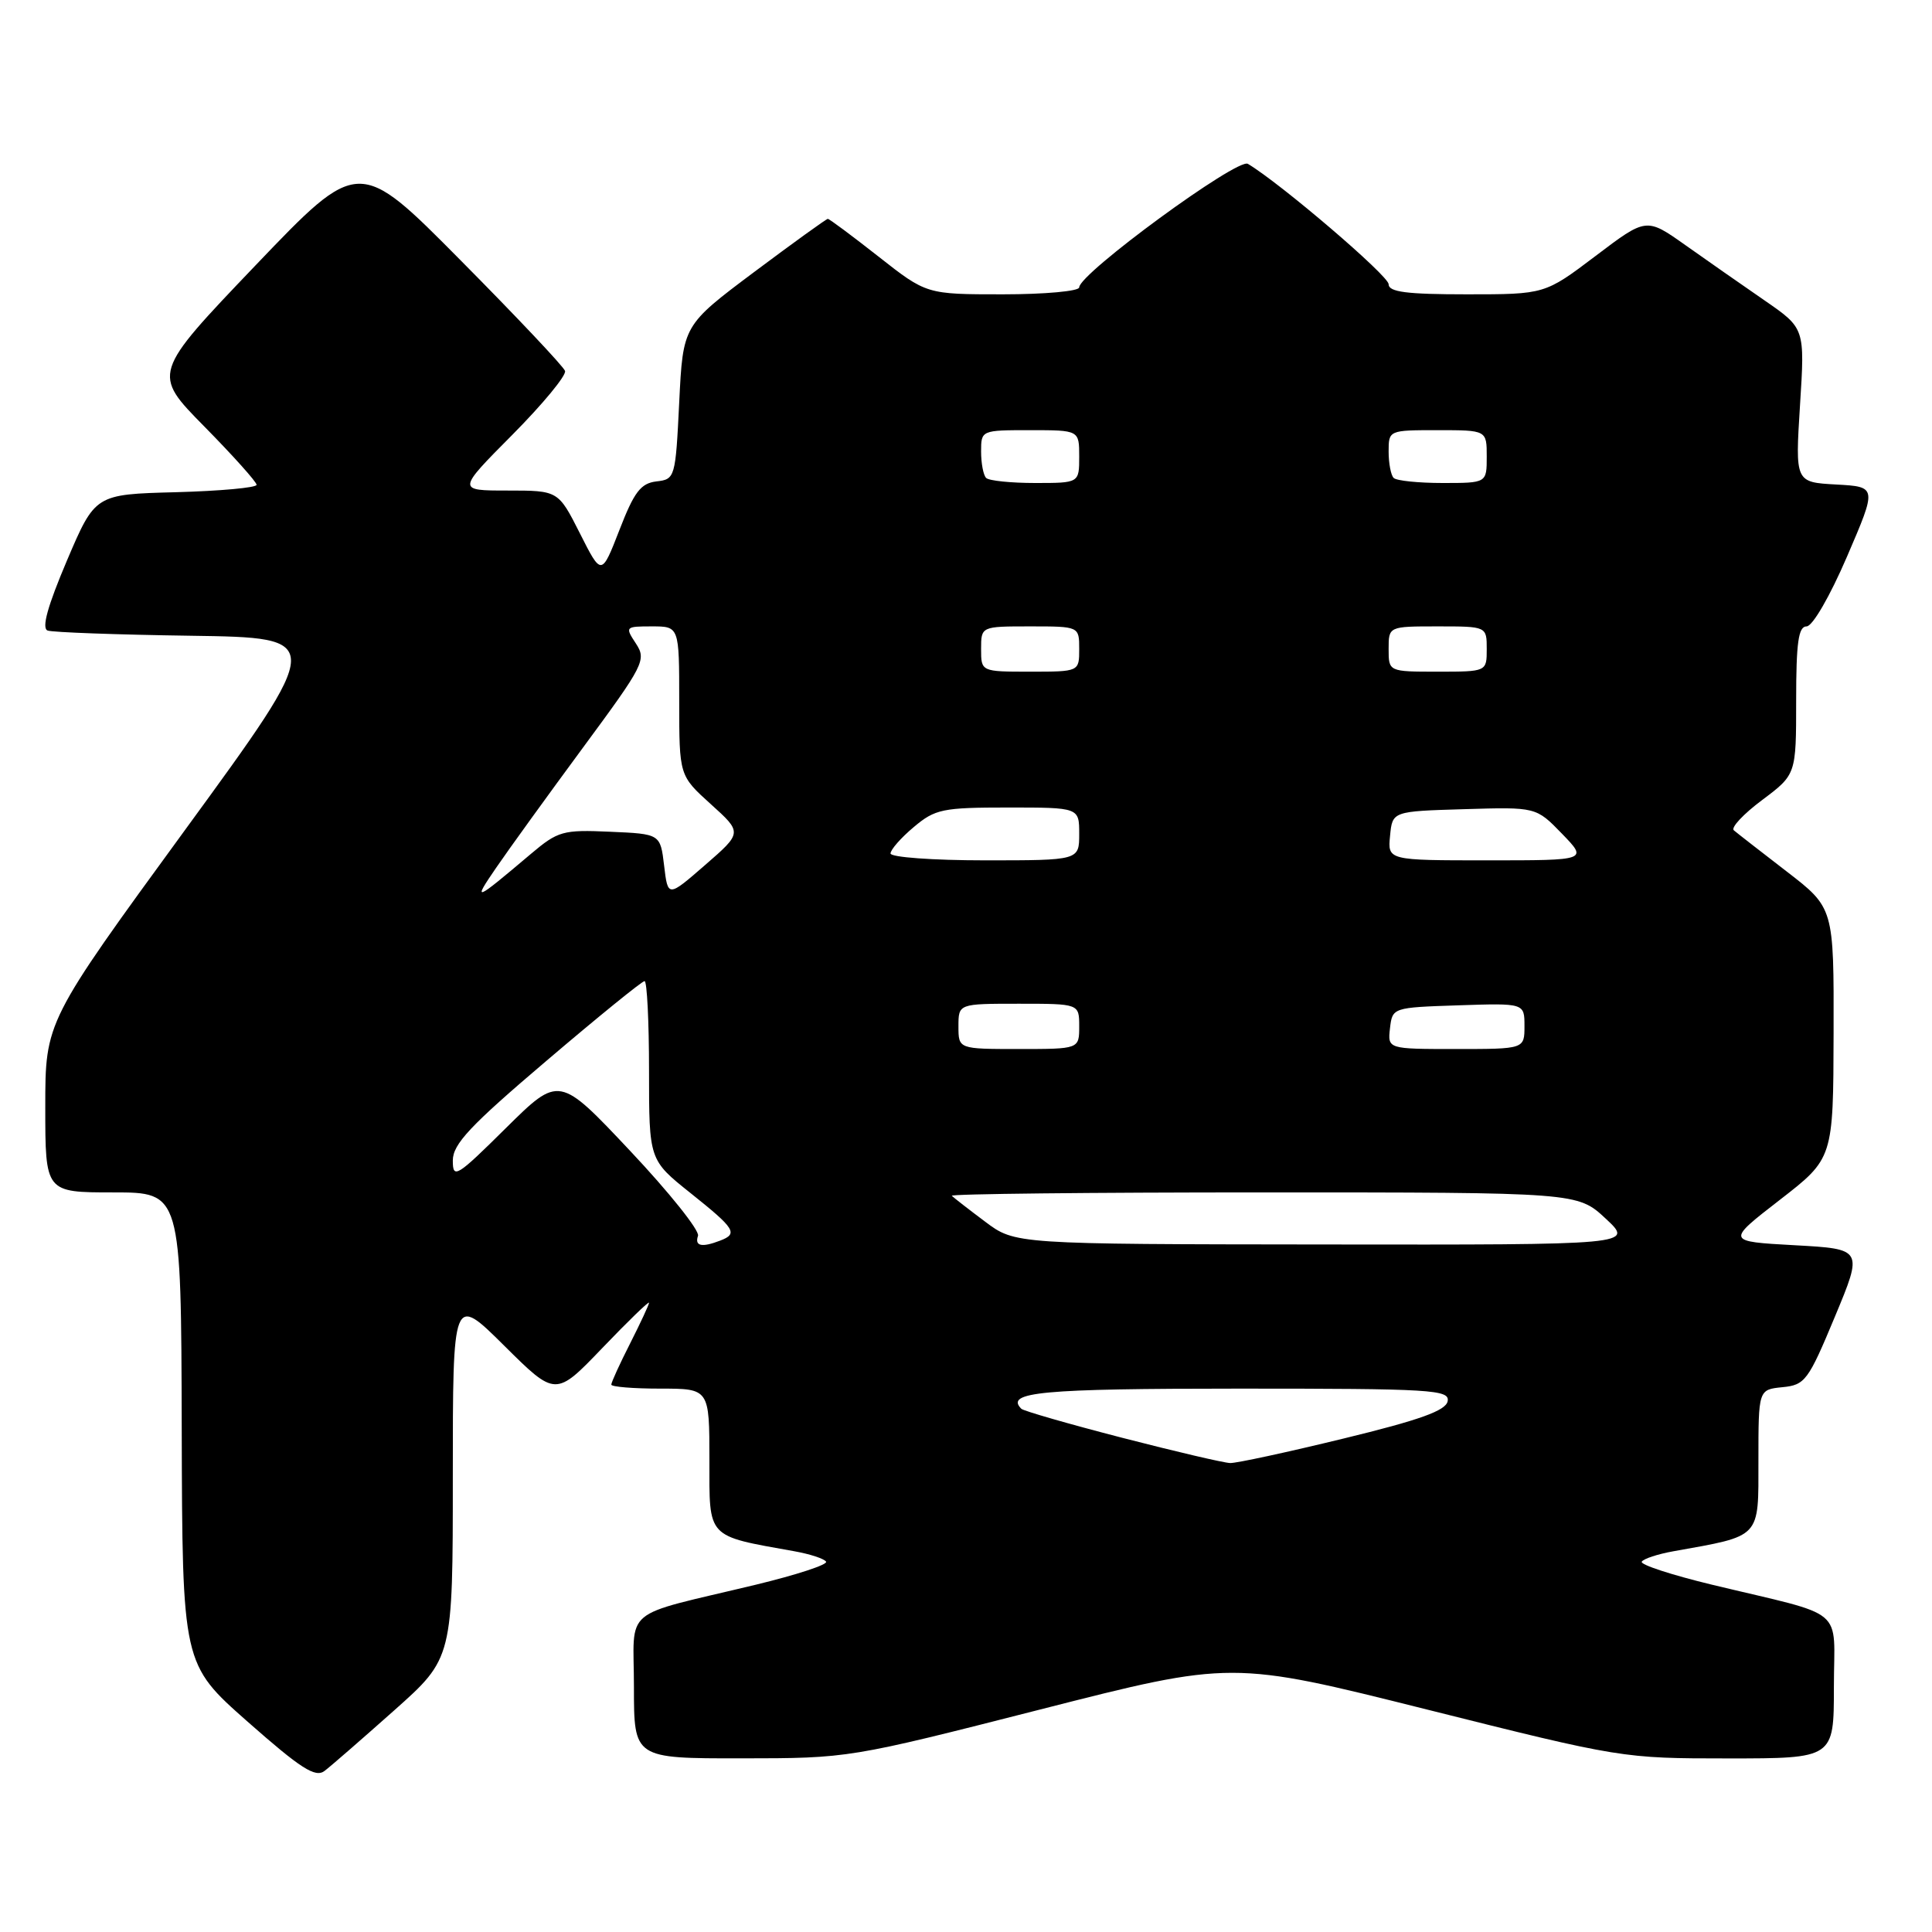 <?xml version="1.0" encoding="UTF-8" standalone="no"?>
<!DOCTYPE svg PUBLIC "-//W3C//DTD SVG 1.1//EN" "http://www.w3.org/Graphics/SVG/1.1/DTD/svg11.dtd" >
<svg xmlns="http://www.w3.org/2000/svg" xmlns:xlink="http://www.w3.org/1999/xlink" version="1.1" viewBox="0 0 256 256">
 <g >
 <path fill="currentColor"
d=" M 52.25 226.62 C 60.00 219.72 60.00 219.72 60.00 195.63 C 60.00 171.55 60.00 171.55 66.81 178.31 C 73.62 185.07 73.62 185.07 79.81 178.62 C 83.21 175.07 86.00 172.37 86.00 172.62 C 86.00 172.87 84.87 175.29 83.50 178.00 C 82.12 180.71 81.00 183.17 81.00 183.47 C 81.00 183.76 83.92 184.00 87.50 184.00 C 94.00 184.00 94.00 184.00 94.00 193.46 C 94.00 203.94 93.54 203.45 105.26 205.55 C 107.33 205.92 109.22 206.54 109.46 206.93 C 109.70 207.32 105.53 208.68 100.20 209.97 C 82.04 214.34 84.00 212.70 84.00 223.55 C 84.00 233.00 84.00 233.00 98.25 232.99 C 112.48 232.98 112.53 232.97 137.86 226.51 C 163.22 220.04 163.22 220.04 189.08 226.52 C 214.77 232.96 215.04 233.00 228.97 233.00 C 243.00 233.00 243.00 233.00 243.00 223.55 C 243.00 212.70 244.96 214.34 226.80 209.97 C 221.47 208.68 217.30 207.32 217.54 206.93 C 217.78 206.54 219.67 205.92 221.74 205.55 C 233.45 203.45 233.00 203.94 233.00 193.52 C 233.00 184.13 233.00 184.13 236.18 183.81 C 239.18 183.52 239.60 182.95 243.12 174.50 C 246.87 165.50 246.87 165.50 237.80 165.00 C 228.72 164.50 228.72 164.50 235.82 159.00 C 242.92 153.50 242.92 153.50 242.96 136.90 C 243.00 120.30 243.00 120.30 236.75 115.48 C 233.31 112.83 230.16 110.38 229.74 110.02 C 229.32 109.67 231.01 107.86 233.49 106.01 C 238.00 102.63 238.00 102.63 238.00 92.81 C 238.00 85.14 238.30 83.00 239.38 83.00 C 240.17 83.00 242.47 79.02 244.74 73.75 C 248.72 64.50 248.72 64.50 243.30 64.20 C 237.87 63.90 237.87 63.90 238.51 53.70 C 239.16 43.50 239.16 43.50 233.83 39.82 C 230.90 37.80 226.17 34.50 223.32 32.48 C 218.15 28.82 218.15 28.82 211.43 33.91 C 204.70 39.00 204.70 39.00 194.35 39.00 C 186.37 39.00 184.00 38.69 184.00 37.66 C 184.00 36.54 169.71 24.32 165.35 21.71 C 163.98 20.89 143.00 36.25 143.00 38.08 C 143.00 38.58 138.45 39.00 132.88 39.00 C 122.77 39.00 122.77 39.00 116.41 34.00 C 112.91 31.25 109.89 29.00 109.69 29.00 C 109.50 29.00 105.11 32.17 99.92 36.05 C 90.50 43.11 90.50 43.11 90.00 53.30 C 89.51 63.31 89.45 63.51 86.98 63.79 C 84.90 64.04 84.03 65.18 82.08 70.22 C 79.70 76.34 79.70 76.34 76.84 70.67 C 73.97 65.00 73.97 65.00 67.26 65.00 C 60.55 65.00 60.55 65.00 67.89 57.61 C 71.93 53.54 75.07 49.73 74.87 49.15 C 74.67 48.56 68.43 41.95 61.01 34.47 C 47.53 20.86 47.53 20.86 33.84 35.18 C 20.16 49.50 20.16 49.50 27.08 56.52 C 30.89 60.39 34.00 63.86 34.00 64.24 C 34.00 64.62 29.19 65.06 23.30 65.22 C 12.61 65.50 12.61 65.50 8.86 74.30 C 6.30 80.33 5.49 83.25 6.31 83.55 C 6.96 83.79 15.51 84.10 25.30 84.24 C 43.10 84.50 43.10 84.50 24.55 109.93 C 6.00 135.36 6.00 135.36 6.00 146.68 C 6.00 158.00 6.00 158.00 15.00 158.00 C 24.00 158.00 24.00 158.00 24.08 189.25 C 24.16 220.50 24.16 220.50 32.83 228.15 C 39.87 234.36 41.78 235.58 43.00 234.66 C 43.83 234.03 47.99 230.41 52.25 226.62 Z  M 148.68 190.51 C 141.64 188.69 135.63 186.96 135.33 186.67 C 133.12 184.45 138.00 184.00 164.13 184.00 C 189.75 184.00 192.12 184.14 191.82 185.67 C 191.58 186.92 188.13 188.16 178.00 190.62 C 170.57 192.43 163.82 193.89 163.00 193.86 C 162.18 193.84 155.73 192.33 148.68 190.51 Z  M 92.49 163.75 C 92.72 163.06 88.68 158.00 83.50 152.50 C 74.09 142.50 74.09 142.50 67.04 149.47 C 60.49 155.96 60.00 156.26 60.00 153.78 C 60.00 151.60 62.27 149.18 72.41 140.56 C 79.23 134.75 85.08 130.00 85.41 130.00 C 85.73 130.00 86.00 135.33 86.00 141.85 C 86.00 153.70 86.00 153.70 91.50 158.09 C 97.44 162.83 97.83 163.47 95.42 164.39 C 92.98 165.33 92.02 165.12 92.49 163.75 Z  M 130.54 161.88 C 128.36 160.25 126.37 158.70 126.12 158.45 C 125.87 158.20 144.42 158.00 167.35 158.00 C 209.03 158.00 209.03 158.00 212.76 161.47 C 216.50 164.95 216.50 164.95 175.50 164.90 C 134.50 164.86 134.50 164.86 130.54 161.88 Z  M 127.00 136.00 C 127.00 133.00 127.00 133.00 135.00 133.00 C 143.00 133.00 143.00 133.00 143.00 136.00 C 143.00 139.00 143.00 139.00 135.00 139.00 C 127.00 139.00 127.00 139.00 127.00 136.00 Z  M 184.18 136.25 C 184.50 133.51 184.53 133.50 193.25 133.21 C 202.00 132.92 202.00 132.92 202.00 135.96 C 202.00 139.00 202.00 139.00 192.93 139.00 C 183.87 139.00 183.87 139.00 184.18 136.25 Z  M 65.73 115.00 C 67.42 112.53 72.62 105.34 77.28 99.02 C 85.35 88.08 85.68 87.44 84.26 85.27 C 82.80 83.05 82.85 83.00 86.38 83.00 C 90.00 83.00 90.00 83.00 90.00 92.88 C 90.00 102.77 90.00 102.77 94.18 106.55 C 98.37 110.33 98.37 110.33 93.43 114.62 C 88.50 118.91 88.50 118.91 88.00 114.71 C 87.50 110.50 87.50 110.50 80.83 110.21 C 74.58 109.93 73.94 110.11 70.33 113.16 C 62.83 119.50 62.58 119.60 65.73 115.00 Z  M 118.00 113.09 C 118.00 112.59 119.38 111.01 121.08 109.59 C 123.91 107.20 124.90 107.00 133.58 107.00 C 143.00 107.00 143.00 107.00 143.00 110.50 C 143.00 114.00 143.00 114.00 130.50 114.00 C 123.62 114.00 118.00 113.59 118.00 113.09 Z  M 184.19 110.75 C 184.50 107.50 184.50 107.50 194.02 107.22 C 203.54 106.93 203.54 106.93 206.97 110.47 C 210.39 114.00 210.39 114.00 197.13 114.00 C 183.87 114.00 183.87 114.00 184.19 110.75 Z  M 130.00 86.00 C 130.00 83.00 130.00 83.00 136.50 83.00 C 143.00 83.00 143.00 83.00 143.00 86.00 C 143.00 89.00 143.00 89.00 136.50 89.00 C 130.00 89.00 130.00 89.00 130.00 86.00 Z  M 184.00 86.00 C 184.00 83.00 184.00 83.00 190.50 83.00 C 197.00 83.00 197.00 83.00 197.00 86.00 C 197.00 89.00 197.00 89.00 190.50 89.00 C 184.00 89.00 184.00 89.00 184.00 86.00 Z  M 130.67 63.33 C 130.30 62.97 130.00 61.39 130.00 59.83 C 130.00 57.01 130.03 57.00 136.50 57.00 C 143.00 57.00 143.00 57.00 143.00 60.50 C 143.00 64.00 143.00 64.00 137.17 64.00 C 133.96 64.00 131.03 63.70 130.67 63.33 Z  M 184.67 63.33 C 184.30 62.97 184.00 61.39 184.00 59.83 C 184.00 57.01 184.03 57.00 190.50 57.00 C 197.00 57.00 197.00 57.00 197.00 60.50 C 197.00 64.00 197.00 64.00 191.17 64.00 C 187.96 64.00 185.03 63.70 184.67 63.33 Z "/>
</g>
</svg>